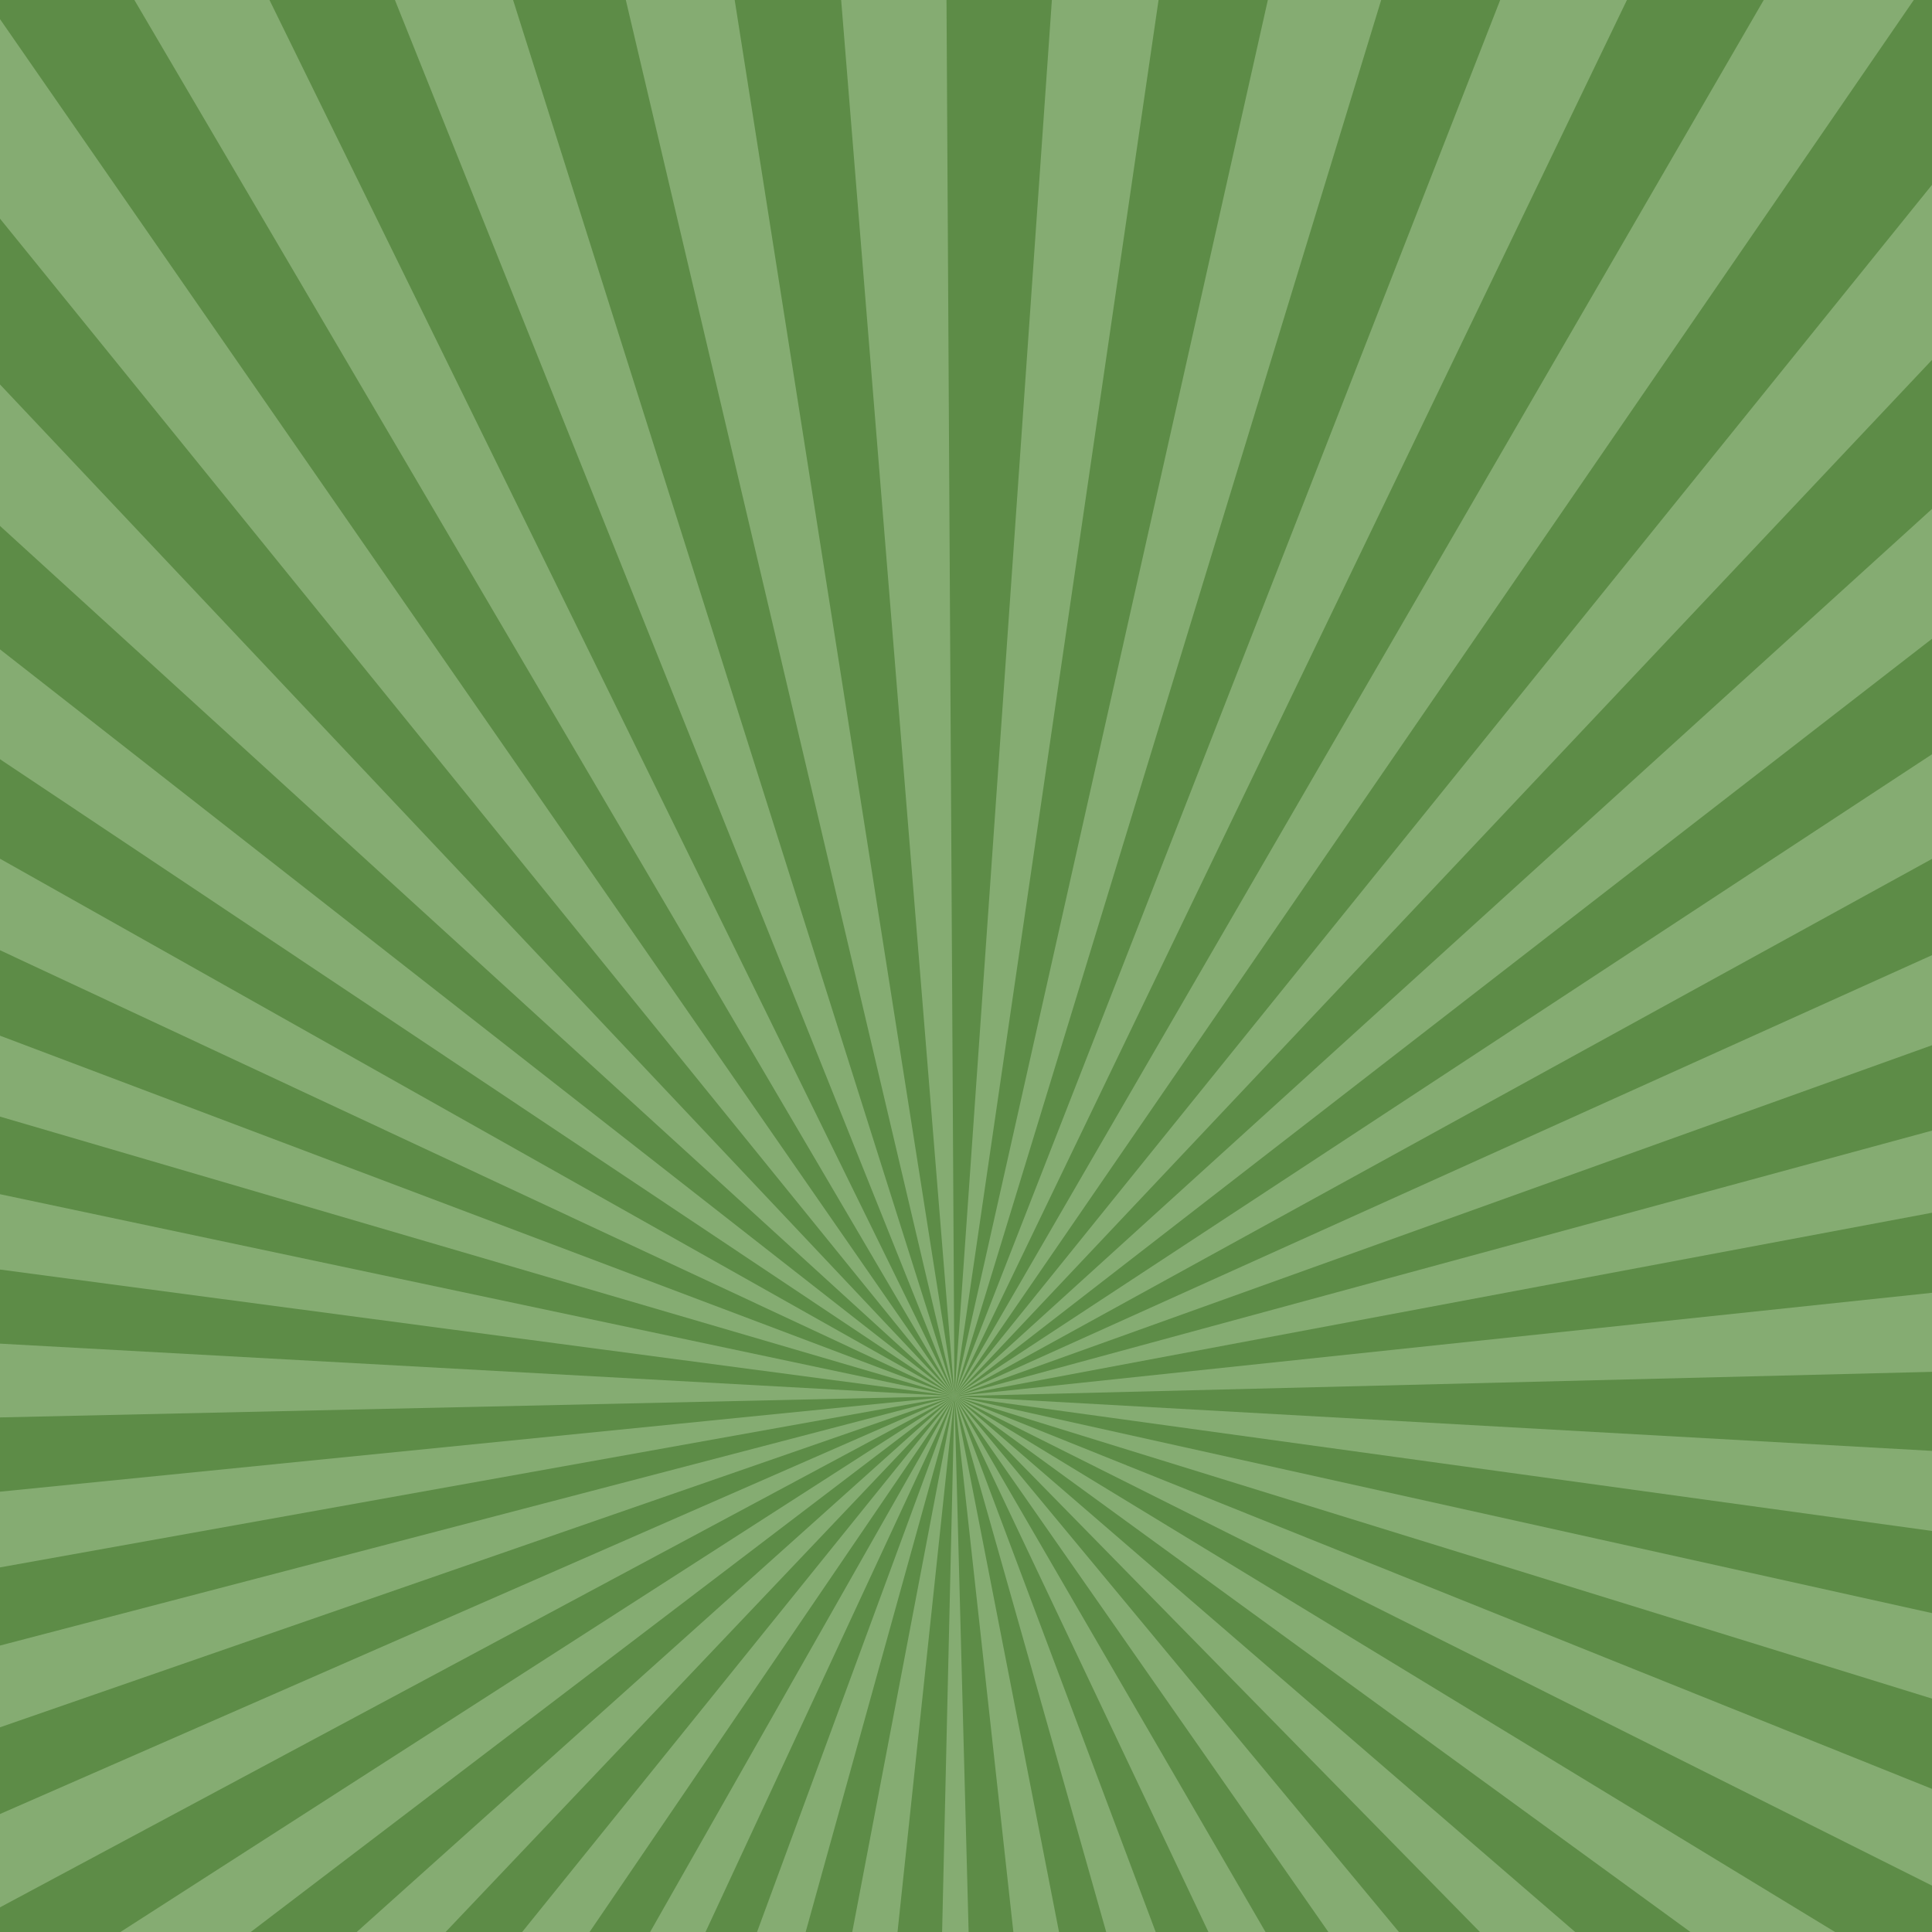<?xml version="1.0" encoding="iso-8859-1"?>
<!-- Generator: Adobe Illustrator 15.0.2, SVG Export Plug-In . SVG Version: 6.00 Build 0)  -->
<!DOCTYPE svg PUBLIC "-//W3C//DTD SVG 1.1//EN" "http://www.w3.org/Graphics/SVG/1.1/DTD/svg11.dtd">
<svg version="1.1" xmlns="http://www.w3.org/2000/svg" xmlns:xlink="http://www.w3.org/1999/xlink" x="0px" y="0px" width="300px"
	 height="300px" viewBox="0 0 300 300" style="enable-background:new 0 0 300 300;" xml:space="preserve">
<g id="bg">
	<rect style="fill:#85AC72;" width="300" height="300"/>
</g>
<g id="patterns">
	<g>
		<defs>
			<rect id="SVGID_1_" width="300" height="300"/>
		</defs>
		<clipPath id="SVGID_2_">
			<use xlink:href="#SVGID_1_"  style="overflow:visible;"/>
		</clipPath>
		<polygon style="clip-path:url(#SVGID_2_);fill:#5D8C47;" points="41.171,-1.37 148.208,216.797 60.775,-1.37 		"/>
		<polygon style="clip-path:url(#SVGID_2_);fill:#5D8C47;" points="146.965,-1.37 148.208,216.797 163.431,-1.37 		"/>
		<polygon style="clip-path:url(#SVGID_2_);fill:#5D8C47;" points="-45.368,11.609 148.208,216.797 -28.632,-1.37 -45.368,-1.37 		
			"/>
		<polygon style="clip-path:url(#SVGID_2_);fill:#5D8C47;" points="79.239,-1.37 148.208,216.797 96.856,-1.37 		"/>
		<polygon style="clip-path:url(#SVGID_2_);fill:#5D8C47;" points="113.867,-1.37 148.208,216.797 130.503,-1.37 		"/>
		<polygon style="clip-path:url(#SVGID_2_);fill:#5D8C47;" points="-3.007,-1.37 148.208,216.797 20.062,-1.37 		"/>
		<polygon style="clip-path:url(#SVGID_2_);fill:#5D8C47;" points="-45.368,206.145 148.208,216.797 -45.368,191.117 		"/>
		<polygon style="clip-path:url(#SVGID_2_);fill:#5D8C47;" points="-45.368,65.335 148.208,216.797 -45.368,40.3 		"/>
		<polygon style="clip-path:url(#SVGID_2_);fill:#5D8C47;" points="-45.368,143.687 148.208,216.797 -45.368,126.354 		"/>
		<polygon style="clip-path:url(#SVGID_2_);fill:#5D8C47;" points="-45.368,107.794 148.208,216.797 -45.368,87.611 		"/>
		<polygon style="clip-path:url(#SVGID_2_);fill:#5D8C47;" points="-45.368,175.834 148.208,216.797 -45.368,160.098 		"/>
		<polygon style="clip-path:url(#SVGID_2_);fill:#5D8C47;" points="309.44,91.876 148.208,216.797 309.44,110.925 		"/>
		<polygon style="clip-path:url(#SVGID_2_);fill:#5D8C47;" points="309.44,128.179 148.208,216.797 309.44,144.059 		"/>
		<polygon style="clip-path:url(#SVGID_2_);fill:#5D8C47;" points="309.44,158.914 148.208,216.797 309.44,172.996 		"/>
		<polygon style="clip-path:url(#SVGID_2_);fill:#5D8C47;" points="309.44,186.543 148.208,216.797 309.44,199.747 		"/>
		<polygon style="clip-path:url(#SVGID_2_);fill:#5D8C47;" points="309.44,45.878 148.208,216.797 309.44,70.46 		"/>
		<polygon style="clip-path:url(#SVGID_2_);fill:#5D8C47;" points="214.888,-1.37 148.208,216.797 233.486,-1.37 		"/>
		<polygon style="clip-path:url(#SVGID_2_);fill:#5D8C47;" points="253.289,-1.37 148.208,216.797 274.667,-1.37 		"/>
		<polygon style="clip-path:url(#SVGID_2_);fill:#5D8C47;" points="180.102,-1.37 148.208,216.797 197.178,-1.37 		"/>
		<polygon style="clip-path:url(#SVGID_2_);fill:#5D8C47;" points="298.112,-1.37 148.208,216.797 309.44,17.004 309.44,-1.37 		"/>
		<polygon style="clip-path:url(#SVGID_2_);fill:#5D8C47;" points="145.877,317.956 148.208,216.797 137.46,317.956 		"/>
		<polygon style="clip-path:url(#SVGID_2_);fill:#5D8C47;" points="196.154,317.956 148.208,216.797 186.198,317.956 		"/>
		<polygon style="clip-path:url(#SVGID_2_);fill:#5D8C47;" points="159.329,317.956 148.208,216.797 150.883,317.956 		"/>
		<polygon style="clip-path:url(#SVGID_2_);fill:#5D8C47;" points="-45.368,236.166 148.208,216.797 -45.368,221.104 		"/>
		<polygon style="clip-path:url(#SVGID_2_);fill:#5D8C47;" points="247.411,317.956 148.208,216.797 232.121,317.956 		"/>
		<polygon style="clip-path:url(#SVGID_2_);fill:#5D8C47;" points="218.796,317.956 148.208,216.797 206.929,317.956 		"/>
		<polygon style="clip-path:url(#SVGID_2_);fill:#5D8C47;" points="309.44,266.68 148.208,216.797 309.44,281.569 		"/>
		<polygon style="clip-path:url(#SVGID_2_);fill:#5D8C47;" points="309.44,239.025 148.208,216.797 309.44,252.577 		"/>
		<polygon style="clip-path:url(#SVGID_2_);fill:#5D8C47;" points="309.44,297.524 148.208,216.797 309.44,314.903 		"/>
		<polygon style="clip-path:url(#SVGID_2_);fill:#5D8C47;" points="287.158,317.956 148.208,216.797 265.39,317.956 		"/>
		<polygon style="clip-path:url(#SVGID_2_);fill:#5D8C47;" points="176.854,317.956 148.208,216.797 167.947,317.956 		"/>
		<polygon style="clip-path:url(#SVGID_2_);fill:#5D8C47;" points="35.359,317.956 148.208,216.797 15.354,317.956 		"/>
		<polygon style="clip-path:url(#SVGID_2_);fill:#5D8C47;" points="-45.368,301.54 148.208,216.797 -45.368,283.954 		"/>
		<polygon style="clip-path:url(#SVGID_2_);fill:#5D8C47;" points="-9.249,317.956 148.208,216.797 -40.68,317.956 		"/>
		<polygon style="clip-path:url(#SVGID_2_);fill:#5D8C47;" points="-45.368,267.373 148.208,216.797 -45.368,251.521 		"/>
		<polygon style="clip-path:url(#SVGID_2_);fill:#5D8C47;" points="128.913,317.956 148.208,216.797 120.117,317.956 		"/>
		<polygon style="clip-path:url(#SVGID_2_);fill:#5D8C47;" points="110.938,317.956 148.208,216.797 101.213,317.956 		"/>
		<polygon style="clip-path:url(#SVGID_2_);fill:#5D8C47;" points="66.595,317.956 148.208,216.797 52.142,317.956 		"/>
		<polygon style="clip-path:url(#SVGID_2_);fill:#5D8C47;" points="309.44,212.784 148.208,216.797 309.44,225.819 		"/>
		<polygon style="clip-path:url(#SVGID_2_);fill:#5D8C47;" points="90.754,317.956 148.208,216.797 79.322,317.956 		"/>
	</g>
	<g>
		<defs>
			<rect id="SVGID_3_" x="320.001" y="0.001" width="299.998" height="299.998"/>
		</defs>
		<clipPath id="SVGID_4_">
			<use xlink:href="#SVGID_3_"  style="overflow:visible;"/>
		</clipPath>
		<polygon style="clip-path:url(#SVGID_4_);fill:#4F6585;" points="361.171,-1.372 468.209,216.796 380.773,-1.372 		"/>
		<polygon style="clip-path:url(#SVGID_4_);fill:#4F6585;" points="466.966,-1.372 468.209,216.796 483.431,-1.372 		"/>
		<polygon style="clip-path:url(#SVGID_4_);fill:#4F6585;" points="274.632,11.608 468.209,216.796 291.367,-1.372 274.632,-1.372 
					"/>
		<polygon style="clip-path:url(#SVGID_4_);fill:#4F6585;" points="399.239,-1.372 468.209,216.796 416.855,-1.372 		"/>
		<polygon style="clip-path:url(#SVGID_4_);fill:#4F6585;" points="433.867,-1.372 468.209,216.796 450.504,-1.372 		"/>
		<polygon style="clip-path:url(#SVGID_4_);fill:#4F6585;" points="316.993,-1.372 468.209,216.796 340.061,-1.372 		"/>
		<polygon style="clip-path:url(#SVGID_4_);fill:#4F6585;" points="274.632,206.143 468.209,216.796 274.632,191.116 		"/>
		<polygon style="clip-path:url(#SVGID_4_);fill:#4F6585;" points="274.632,65.334 468.209,216.796 274.632,40.298 		"/>
		<polygon style="clip-path:url(#SVGID_4_);fill:#4F6585;" points="274.632,143.688 468.209,216.796 274.632,126.354 		"/>
		<polygon style="clip-path:url(#SVGID_4_);fill:#4F6585;" points="274.632,107.792 468.209,216.796 274.632,87.61 		"/>
		<polygon style="clip-path:url(#SVGID_4_);fill:#4F6585;" points="274.632,175.833 468.209,216.796 274.632,160.097 		"/>
		<polygon style="clip-path:url(#SVGID_4_);fill:#4F6585;" points="629.439,91.875 468.209,216.796 629.439,110.924 		"/>
		<polygon style="clip-path:url(#SVGID_4_);fill:#4F6585;" points="629.439,128.177 468.209,216.796 629.439,144.058 		"/>
		<polygon style="clip-path:url(#SVGID_4_);fill:#4F6585;" points="629.439,158.913 468.209,216.796 629.439,172.995 		"/>
		<polygon style="clip-path:url(#SVGID_4_);fill:#4F6585;" points="629.439,186.542 468.209,216.796 629.439,199.745 		"/>
		<polygon style="clip-path:url(#SVGID_4_);fill:#4F6585;" points="629.439,45.877 468.209,216.796 629.439,70.459 		"/>
		<polygon style="clip-path:url(#SVGID_4_);fill:#4F6585;" points="534.889,-1.372 468.209,216.796 553.486,-1.372 		"/>
		<polygon style="clip-path:url(#SVGID_4_);fill:#4F6585;" points="573.287,-1.372 468.209,216.796 594.668,-1.372 		"/>
		<polygon style="clip-path:url(#SVGID_4_);fill:#4F6585;" points="500.101,-1.372 468.209,216.796 517.177,-1.372 		"/>
		<polygon style="clip-path:url(#SVGID_4_);fill:#4F6585;" points="618.112,-1.372 468.209,216.796 629.439,17.003 629.439,-1.372 
					"/>
		<polygon style="clip-path:url(#SVGID_4_);fill:#4F6585;" points="465.877,317.957 468.209,216.796 457.46,317.957 		"/>
		<polygon style="clip-path:url(#SVGID_4_);fill:#4F6585;" points="516.153,317.957 468.209,216.796 506.198,317.957 		"/>
		<polygon style="clip-path:url(#SVGID_4_);fill:#4F6585;" points="479.329,317.957 468.209,216.796 470.884,317.957 		"/>
		<polygon style="clip-path:url(#SVGID_4_);fill:#4F6585;" points="274.632,236.165 468.209,216.796 274.632,221.103 		"/>
		<polygon style="clip-path:url(#SVGID_4_);fill:#4F6585;" points="567.41,317.957 468.209,216.796 552.121,317.957 		"/>
		<polygon style="clip-path:url(#SVGID_4_);fill:#4F6585;" points="538.795,317.957 468.209,216.796 526.93,317.957 		"/>
		<polygon style="clip-path:url(#SVGID_4_);fill:#4F6585;" points="629.439,266.679 468.209,216.796 629.439,281.568 		"/>
		<polygon style="clip-path:url(#SVGID_4_);fill:#4F6585;" points="629.439,239.023 468.209,216.796 629.439,252.576 		"/>
		<polygon style="clip-path:url(#SVGID_4_);fill:#4F6585;" points="629.439,297.523 468.209,216.796 629.439,314.902 		"/>
		<polygon style="clip-path:url(#SVGID_4_);fill:#4F6585;" points="607.156,317.957 468.209,216.796 585.39,317.957 		"/>
		<polygon style="clip-path:url(#SVGID_4_);fill:#4F6585;" points="496.853,317.957 468.209,216.796 487.946,317.957 		"/>
		<polygon style="clip-path:url(#SVGID_4_);fill:#4F6585;" points="355.359,317.957 468.209,216.796 335.354,317.957 		"/>
		<polygon style="clip-path:url(#SVGID_4_);fill:#4F6585;" points="274.632,301.539 468.209,216.796 274.632,283.953 		"/>
		<polygon style="clip-path:url(#SVGID_4_);fill:#4F6585;" points="310.751,317.957 468.209,216.796 279.32,317.957 		"/>
		<polygon style="clip-path:url(#SVGID_4_);fill:#4F6585;" points="274.632,267.372 468.209,216.796 274.632,251.519 		"/>
		<polygon style="clip-path:url(#SVGID_4_);fill:#4F6585;" points="448.912,317.957 468.209,216.796 440.118,317.957 		"/>
		<polygon style="clip-path:url(#SVGID_4_);fill:#4F6585;" points="430.938,317.957 468.209,216.796 421.213,317.957 		"/>
		<polygon style="clip-path:url(#SVGID_4_);fill:#4F6585;" points="386.595,317.957 468.209,216.796 372.143,317.957 		"/>
		<polygon style="clip-path:url(#SVGID_4_);fill:#4F6585;" points="629.439,212.783 468.209,216.796 629.439,225.818 		"/>
		<polygon style="clip-path:url(#SVGID_4_);fill:#4F6585;" points="410.753,317.957 468.209,216.796 399.32,317.957 		"/>
	</g>
</g>
</svg>
